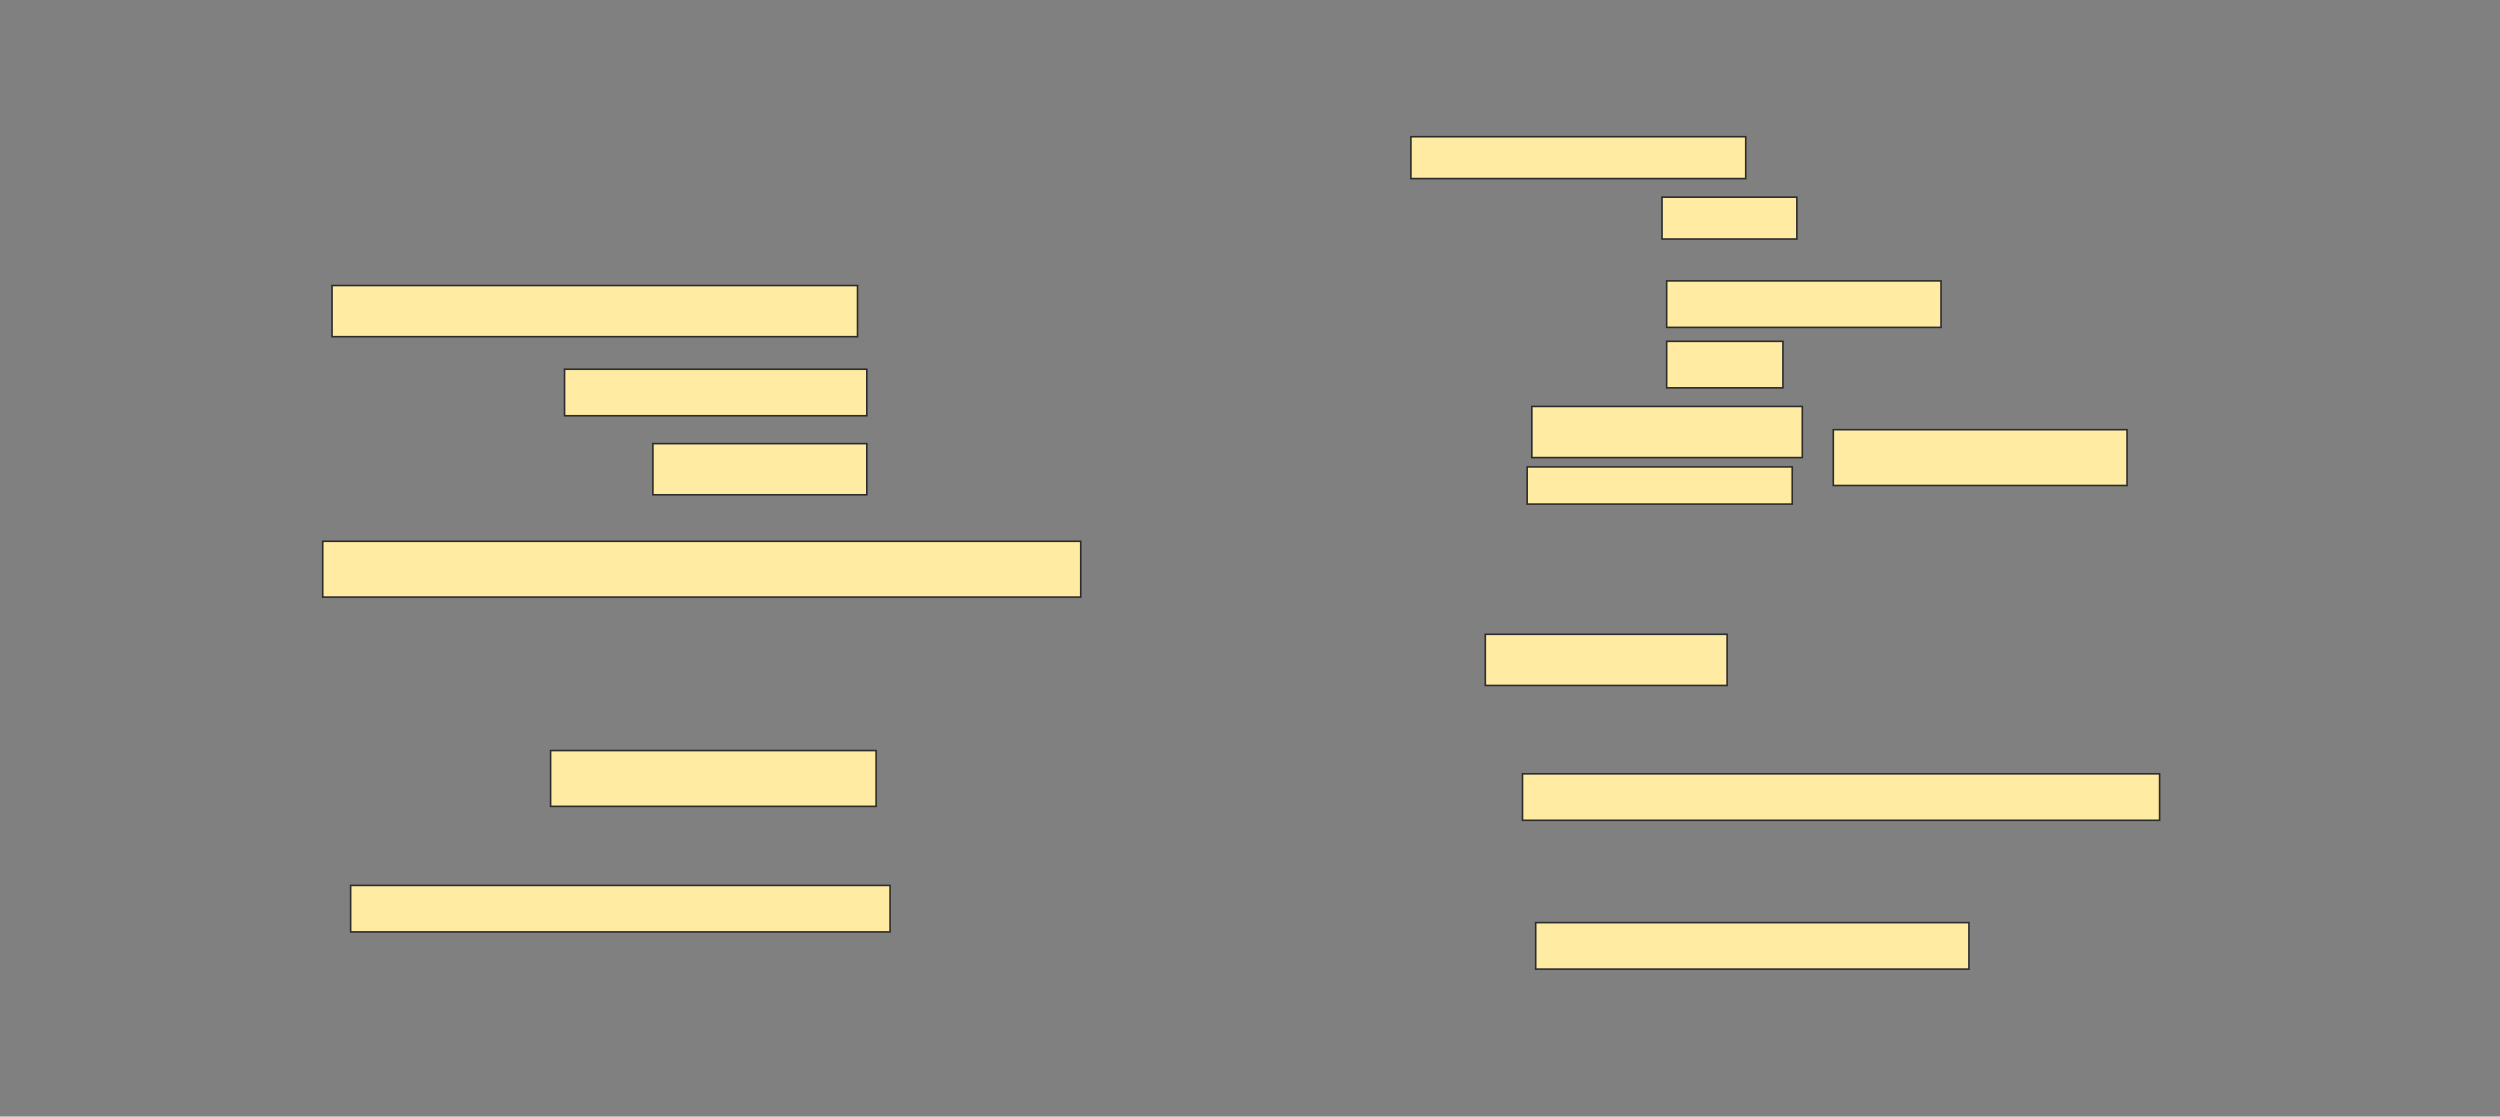 <svg height="686" width="1536" xmlns="http://www.w3.org/2000/svg">
 <rect width="100%" height="100%" fill="#808080" stroke="none"/>
 <!-- Created with Image Occlusion Enhanced -->
 <g>
  <title>Labels</title>
 </g>
 <g>
  <title>Masks</title>
  <rect fill="#FFEBA2" height="31.429" id="2b42e18089024a4cb0178ed3a3fe0803-ao-1" stroke="#2D2D2D" width="322.857" x="204" y="175.429"/>
  <rect fill="#FFEBA2" height="28.571" id="2b42e18089024a4cb0178ed3a3fe0803-ao-2" stroke="#2D2D2D" width="185.714" x="346.857" y="226.857"/>
  <rect fill="#FFEBA2" height="31.429" id="2b42e18089024a4cb0178ed3a3fe0803-ao-3" stroke="#2D2D2D" width="131.429" x="401.143" y="272.571"/>
  <rect fill="#FFEBA2" height="34.286" id="2b42e18089024a4cb0178ed3a3fe0803-ao-4" stroke="#2D2D2D" width="465.714" x="198.286" y="332.571"/>
  <rect fill="#FFEBA2" height="25.714" id="2b42e18089024a4cb0178ed3a3fe0803-ao-5" stroke="#2D2D2D" width="205.714" x="866.857" y="84"/>
  <rect fill="#FFEBA2" height="25.714" id="2b42e18089024a4cb0178ed3a3fe0803-ao-6" stroke="#2D2D2D" width="82.857" x="1021.143" y="121.143"/>
  <rect fill="#FFEBA2" height="28.571" id="2b42e18089024a4cb0178ed3a3fe0803-ao-7" stroke="#2D2D2D" width="168.571" x="1024" y="172.571"/>
  <rect fill="#FFEBA2" height="28.571" id="2b42e18089024a4cb0178ed3a3fe0803-ao-8" stroke="#2D2D2D" width="71.429" x="1024" y="209.714"/>
  <rect fill="#FFEBA2" height="31.429" id="2b42e18089024a4cb0178ed3a3fe0803-ao-12" stroke="#2D2D2D" width="148.571" x="912.572" y="389.714"/>
  <rect fill="#FFEBA2" height="34.286" id="2b42e18089024a4cb0178ed3a3fe0803-ao-13" stroke="#2D2D2D" width="200" x="338.286" y="461.143"/>
  <rect fill="#FFEBA2" height="28.571" id="2b42e18089024a4cb0178ed3a3fe0803-ao-14" stroke="#2D2D2D" width="391.429" x="935.429" y="475.429"/>
  <rect fill="#FFEBA2" height="28.571" id="2b42e18089024a4cb0178ed3a3fe0803-ao-15" stroke="#2D2D2D" width="331.429" x="215.429" y="544"/>
  <rect fill="#FFEBA2" height="28.571" id="2b42e18089024a4cb0178ed3a3fe0803-ao-16" stroke="#2D2D2D" width="266.19" x="943.524" y="566.857"/>
  
  <g id="2b42e18089024a4cb0178ed3a3fe0803-ao-9">
   <rect fill="#FFEBA2" height="34.286" stroke="#2D2D2D" width="180.476" x="1126.381" y="264"/>
   <rect fill="#FFEBA2" height="31.429" stroke="#2D2D2D" width="166.19" x="941.143" y="249.714"/>
   <rect fill="#FFEBA2" height="22.857" stroke="#2D2D2D" width="162.857" x="938.286" y="286.857"/>
  </g>
 </g>
</svg>
